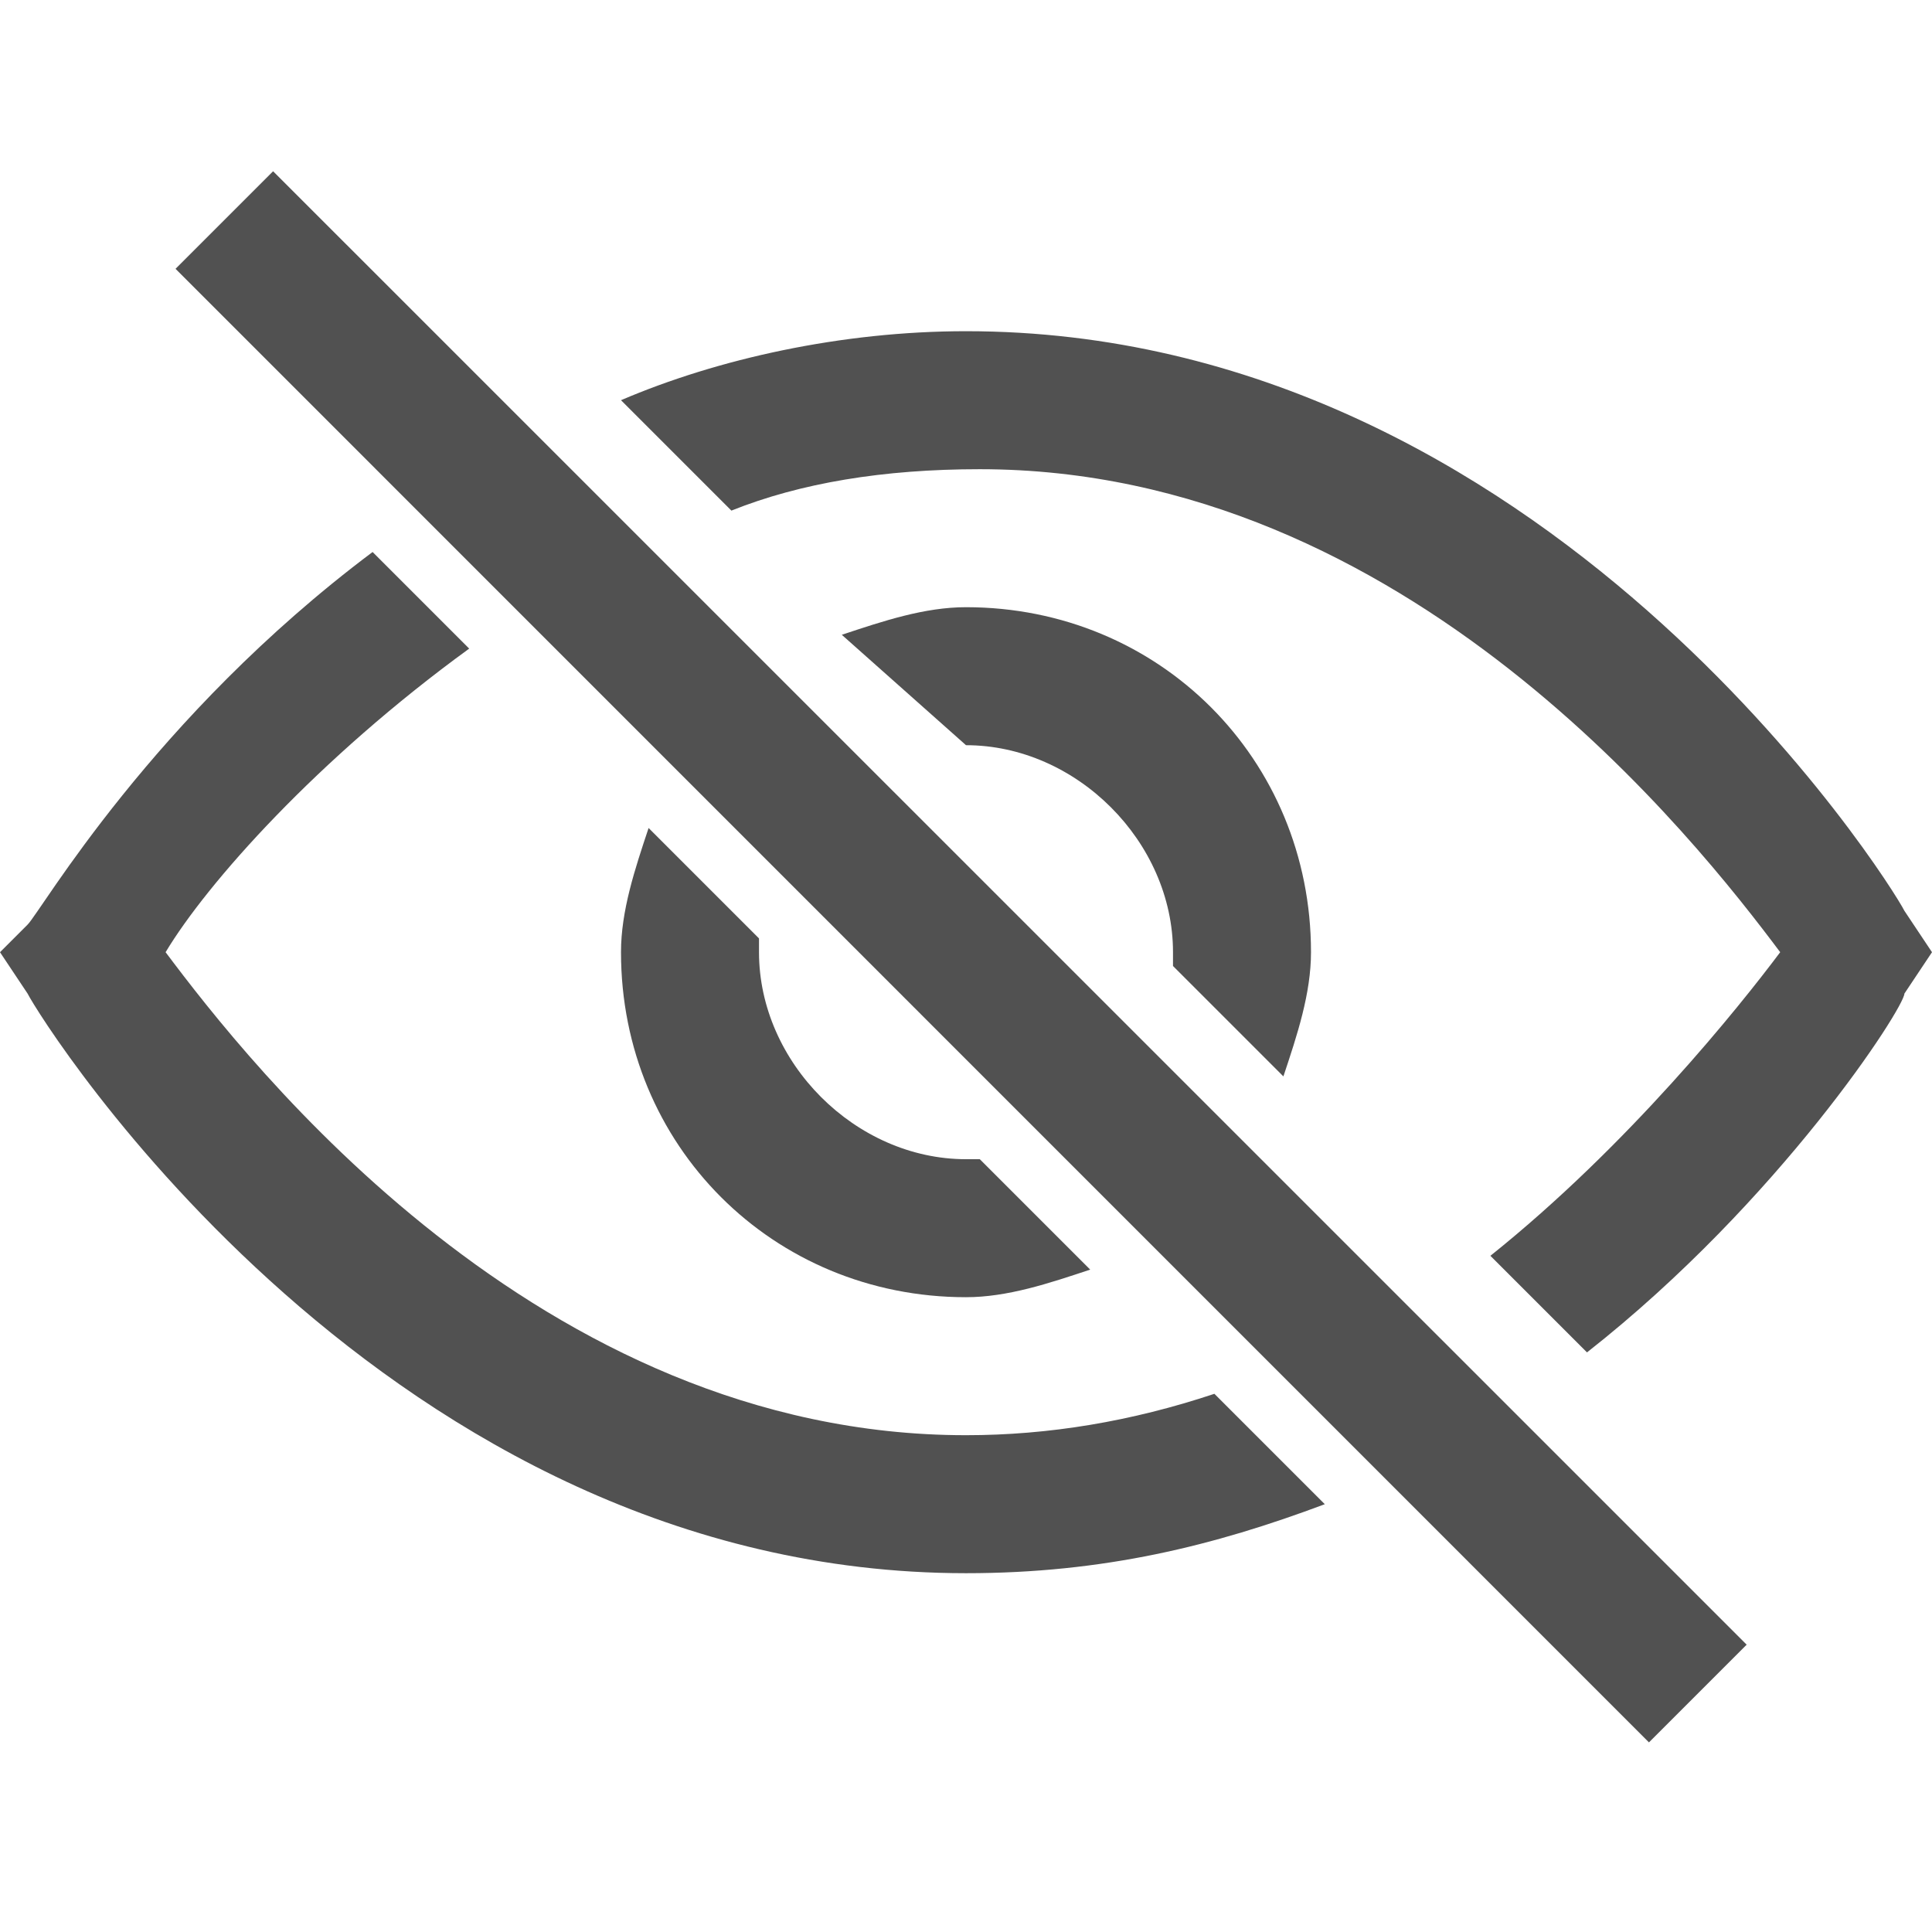 <?xml version="1.0" standalone="no"?><!DOCTYPE svg PUBLIC "-//W3C//DTD SVG 1.1//EN" "http://www.w3.org/Graphics/SVG/1.1/DTD/svg11.dtd"><svg t="1528901037396" class="icon" style="" viewBox="0 0 1024 1024" version="1.1" xmlns="http://www.w3.org/2000/svg" p-id="1852" xmlns:xlink="http://www.w3.org/1999/xlink" width="20" height="20"><defs><style type="text/css"></style></defs><path d="M512 760.686c-226.743 0-380.343-197.486-424.229-256 21.943-36.571 80.457-102.4 160.914-160.914L197.486 292.571C80.457 380.343 21.943 482.743 14.629 490.057l-14.629 14.629 14.629 21.943c7.314 14.629 190.171 307.2 497.371 307.2 73.143 0 131.657-14.629 190.171-36.571l-58.514-58.514c-43.886 14.629-87.771 21.943-131.657 21.943zM1009.371 526.629l14.629-21.943-14.629-21.943c-7.314-14.629-190.171-307.2-497.371-307.2-65.829 0-131.657 14.629-182.857 36.571l58.514 58.514c36.571-14.629 80.457-21.943 131.657-21.943 226.743 0 380.343 197.486 424.229 256-21.943 29.257-80.457 102.4-153.6 160.914l51.2 51.2c102.4-80.457 168.229-182.857 168.229-190.171z" fill="#515151" p-id="1853"></path><path d="M512 687.543c21.943 0 43.886-7.314 65.829-14.629l-58.514-58.514H512c-58.514 0-109.714-51.2-109.714-109.714v-7.314L343.771 438.857c-7.314 21.943-14.629 43.886-14.629 65.829 0 102.4 80.457 182.857 182.857 182.857zM512 394.971c58.514 0 109.714 51.2 109.714 109.714V512l58.514 58.514c7.314-21.943 14.629-43.886 14.629-65.829 0-102.4-80.457-182.857-182.857-182.857-21.943 0-43.886 7.314-65.829 14.629l65.829 58.514zM93.038 142.482l51.712-51.712 781.019 780.946-51.785 51.785z" fill="#515151" p-id="1854"></path></svg>